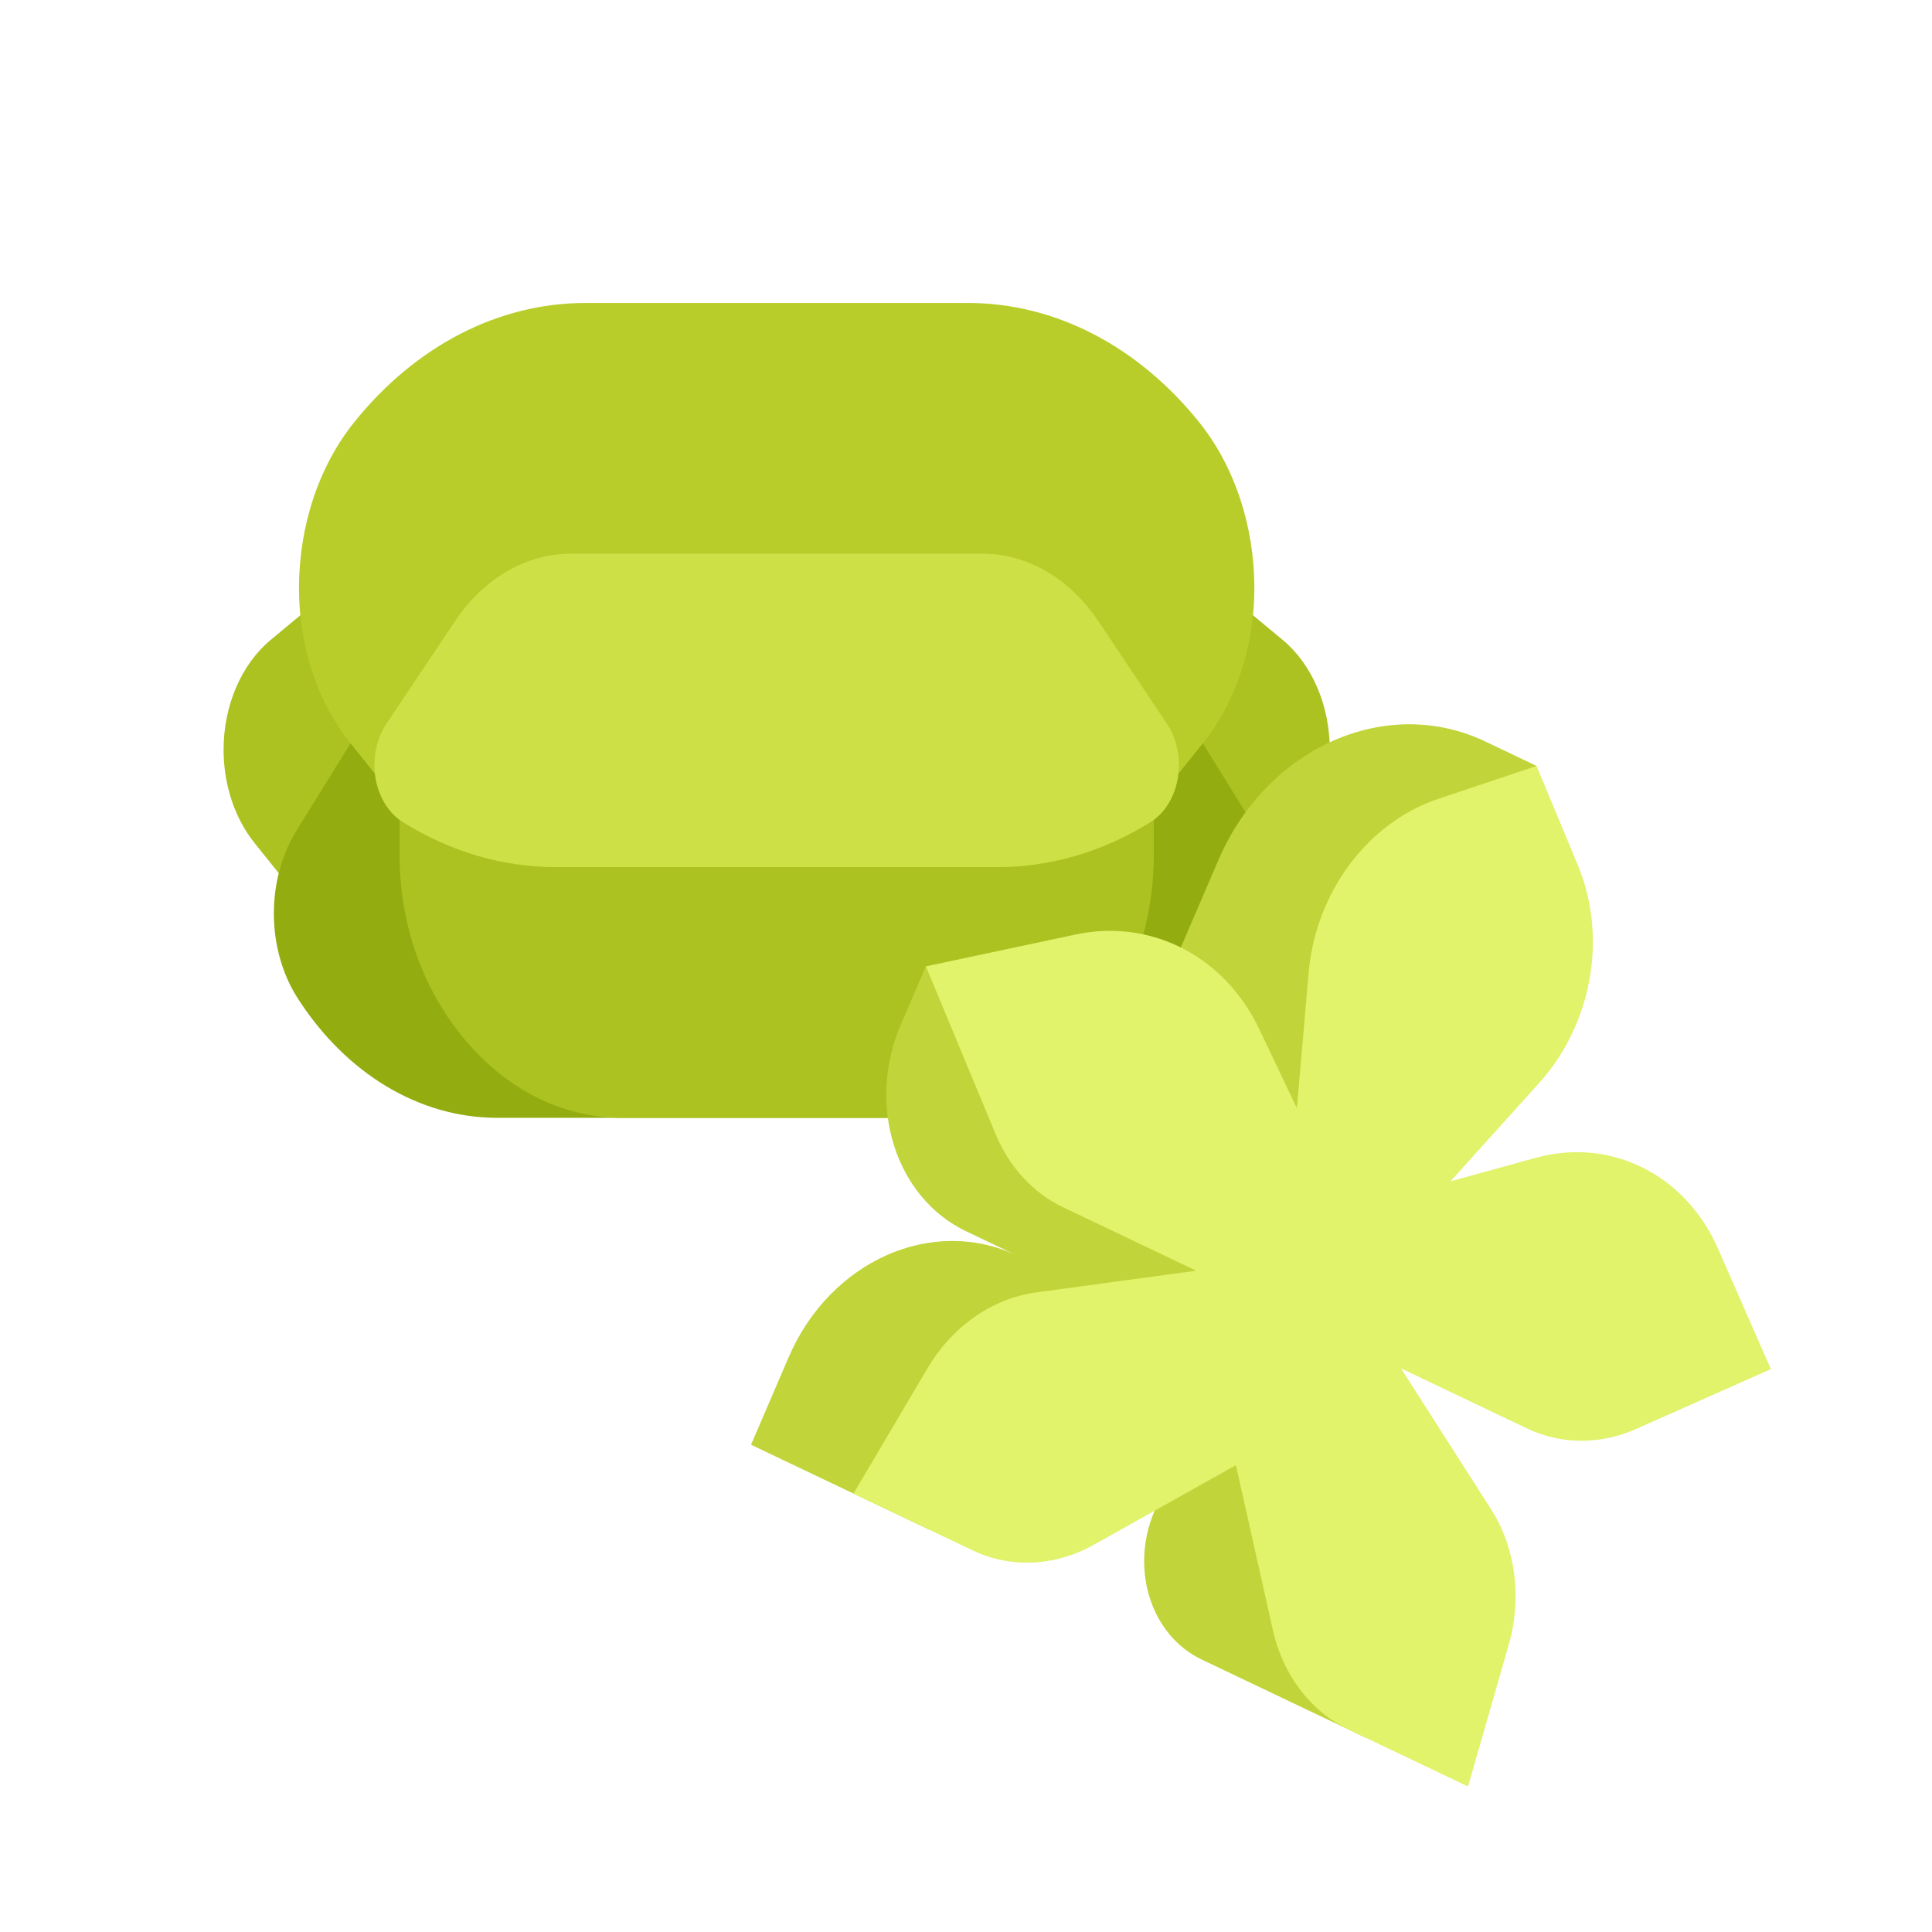 <svg width="512" height="512" xmlns="http://www.w3.org/2000/svg"><path d="M320.592 366.38l-14.607 33.975c-6.601 15.352-1.014 33.011 12.478 39.442l43.43 20.7z" fill="#c1d439"/><path d="M325.754 246.402l18.43-22.973c5.263-6.562 8.221-15.462 8.221-24.743 0-11.7-4.69-22.626-12.5-29.116l-17.482-14.53H89.23l-17.482 14.53c-7.81 6.49-12.5 17.416-12.5 29.116 0 9.28 2.957 18.18 8.222 24.743l18.428 22.973z" fill="#acc221"/><path d="M279.9 296.236c20.56 0 40.006-11.651 52.85-31.665 4.097-6.385 6.33-14.318 6.33-22.494 0-7.966-2.118-15.706-6.024-22.01l-14.298-23.08H92.896l-14.299 23.08c-3.905 6.304-6.023 14.044-6.023 22.01 0 8.176 2.232 16.109 6.33 22.494 12.843 20.014 32.289 31.665 52.85 31.665z" fill="#93ad10"/><path d="M312.43 204.874l6.328-7.887c8.745-10.904 13.66-25.691 13.66-41.11 0-16.49-5.255-32.303-14.608-43.961-16.244-20.249-38.275-31.624-61.246-31.624H155.09c-22.972 0-45.003 11.375-61.246 31.624-9.353 11.658-14.607 27.472-14.607 43.96 0 15.42 4.914 30.207 13.66 41.11l6.328 7.888z" fill="#b9cd2a"/><path d="M305.766 196.568v29.947c0 12.967-3.079 25.645-8.849 36.434-11.121 20.796-29.844 33.287-49.893 33.287H164.63c-20.05 0-38.771-12.491-49.893-33.287-5.77-10.789-8.849-23.467-8.849-36.434v-29.947z" fill="#acc221"/><path d="M264.385 229.791c14.07 0 27.945-4.083 40.528-11.926 4.607-2.871 7.517-8.74 7.517-15.16 0-3.965-1.116-7.804-3.152-10.85l-18.176-27.188c-7.595-11.362-18.845-17.931-30.71-17.931h-109.13c-11.865 0-23.116 6.569-30.712 17.93l-18.175 27.19c-2.036 3.045-3.151 6.884-3.151 10.85 0 6.419 2.91 12.288 7.515 15.159 12.585 7.843 26.46 11.926 40.529 11.926z" fill="#cde046"/><path d="M246.532 405.51l-47.502-22.64 9.96-23.165c11.001-25.587 38.149-37.64 60.636-26.922l-13.572-6.47c-18.738-8.93-26.498-33.457-17.331-54.778l6.64-15.443 74.646 35.58 17.33 54.78z" fill="#c1d439"/><path d="M296.33 289.69l26.56-61.772c12.834-29.85 44.506-43.913 70.74-31.409l13.573 6.47L357.404 318.8z" fill="#c1d439"/><path d="M327.526 388.293l9.808 43.76c2.663 11.875 10.024 21.516 20.093 26.316l31.611 15.067 10.762-37.474c3.59-12.5 1.86-25.802-4.69-36.047l-23.841-37.29 33.446 15.941c9 4.29 19.38 4.335 28.855.128l35.73-15.863-14.036-31.985c-4.282-9.758-11.523-17.413-20.533-21.708-8.584-4.092-18.3-4.905-27.688-2.318l-22.64 6.24 23.522-26.106c14.01-15.547 18.118-38.654 10.24-57.605l-10.962-26.37-26.053 8.727c-18.723 6.272-32.504 24.768-34.354 46.11l-3.11 35.837-9.98-20.967c-4.676-9.824-12.195-17.514-21.427-21.914-8.425-4.016-17.881-5.104-27.178-3.128l-39.738 8.448 18.527 44.568c3.611 8.688 9.935 15.518 17.874 19.302l35.217 16.786-42.345 5.743c-11.633 1.579-22.268 8.986-28.82 20.075l-19.642 33.241 31.61 15.067c10.07 4.8 21.807 4.261 32.038-1.467z" fill="#e1f26b"/></svg>